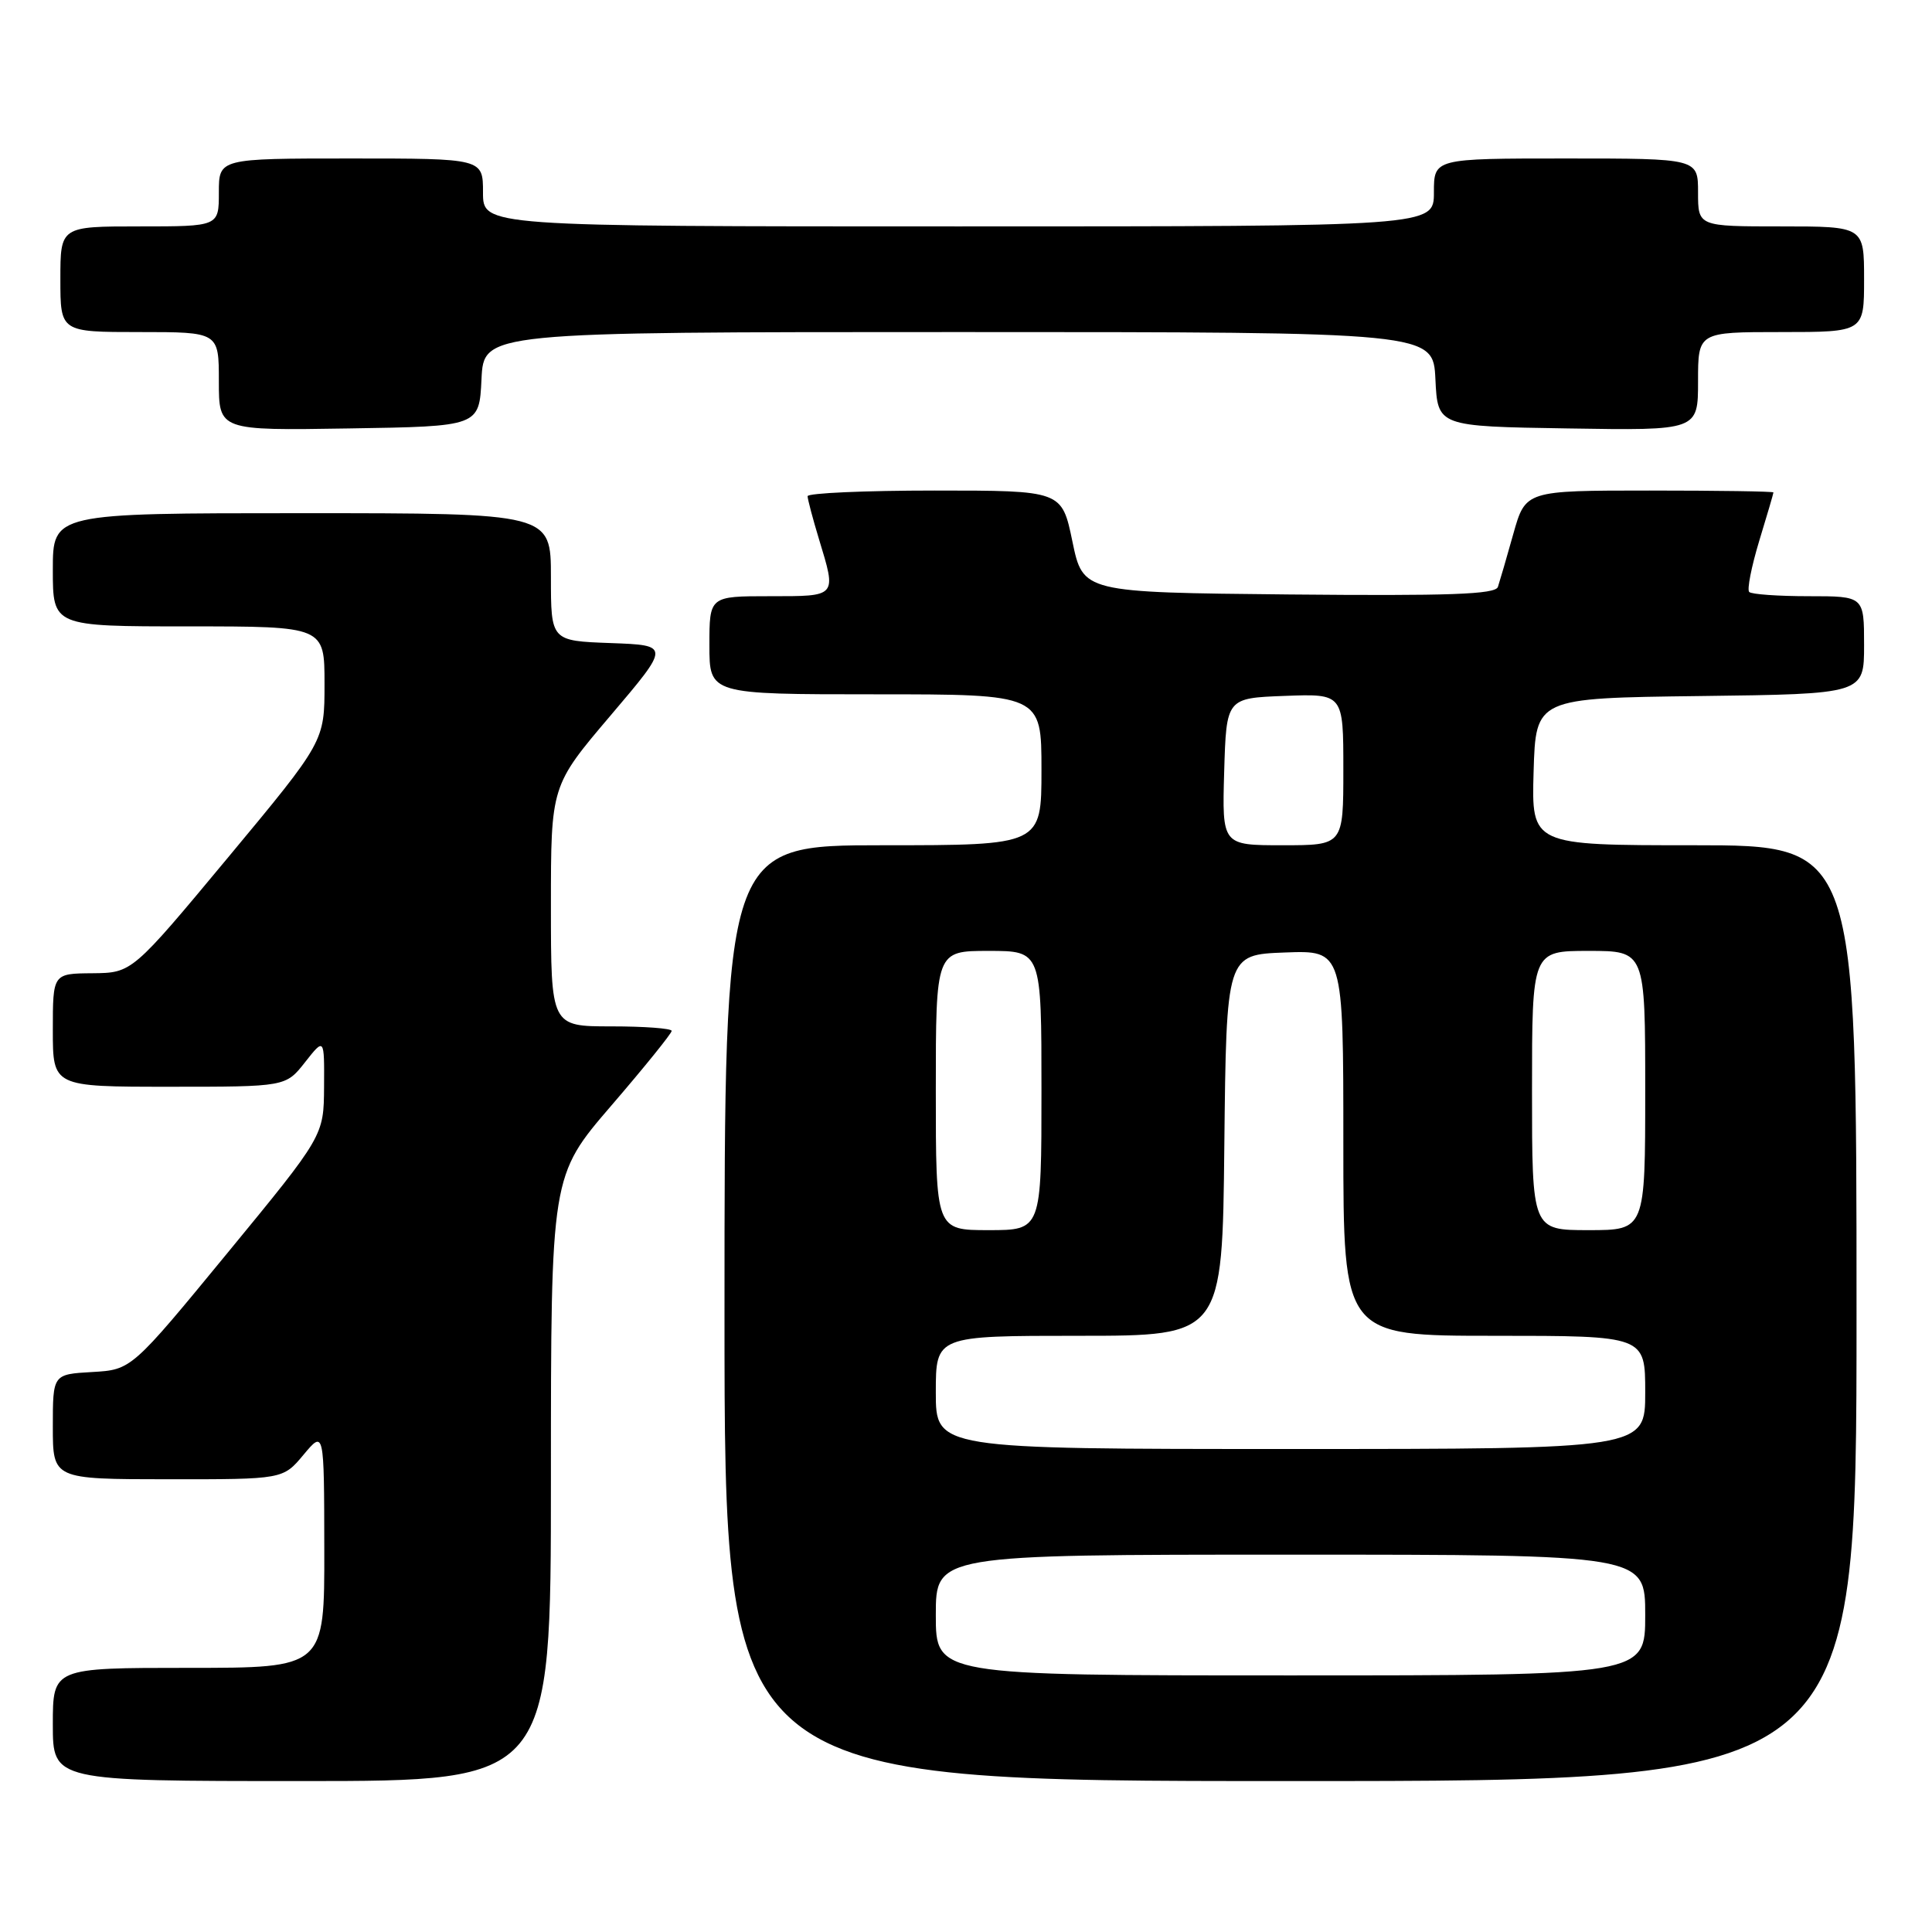 <?xml version="1.0" encoding="UTF-8" standalone="no"?>
<!DOCTYPE svg PUBLIC "-//W3C//DTD SVG 1.1//EN" "http://www.w3.org/Graphics/SVG/1.1/DTD/svg11.dtd" >
<svg xmlns="http://www.w3.org/2000/svg" xmlns:xlink="http://www.w3.org/1999/xlink" version="1.1" viewBox="0 0 256 256">
 <g >
 <path fill="currentColor"
d=" M 73.00 195.90 C 73.00 155.80 73.00 155.80 81.00 146.50 C 85.40 141.39 89.00 136.93 89.00 136.60 C 89.00 136.27 85.40 136.00 81.00 136.00 C 73.00 136.00 73.00 136.00 73.00 120.05 C 73.00 104.11 73.00 104.11 80.91 94.80 C 88.81 85.50 88.81 85.50 80.91 85.21 C 73.00 84.92 73.00 84.92 73.00 76.46 C 73.00 68.00 73.00 68.00 40.00 68.00 C 7.00 68.00 7.00 68.00 7.00 75.50 C 7.00 83.00 7.00 83.00 25.00 83.00 C 43.00 83.00 43.00 83.00 43.00 90.62 C 43.00 98.24 43.00 98.24 30.25 113.58 C 17.50 128.91 17.50 128.91 12.25 128.96 C 7.00 129.00 7.00 129.00 7.00 136.50 C 7.00 144.00 7.00 144.00 22.43 144.00 C 37.86 144.00 37.86 144.00 40.42 140.75 C 42.98 137.50 42.98 137.50 42.94 144.00 C 42.90 150.50 42.90 150.50 30.16 166.00 C 17.42 181.50 17.42 181.50 12.21 181.80 C 7.00 182.10 7.00 182.10 7.00 189.05 C 7.00 196.00 7.00 196.00 22.25 196.01 C 37.50 196.02 37.50 196.02 40.22 192.76 C 42.95 189.50 42.95 189.50 42.97 205.25 C 43.00 221.00 43.00 221.00 25.00 221.00 C 7.00 221.00 7.00 221.00 7.00 228.50 C 7.00 236.00 7.00 236.00 40.00 236.00 C 73.00 236.00 73.00 236.00 73.00 195.90 Z  M 246.00 174.00 C 246.00 112.00 246.00 112.00 224.46 112.00 C 202.93 112.00 202.93 112.00 203.21 102.25 C 203.50 92.50 203.50 92.50 225.25 92.23 C 247.00 91.96 247.00 91.96 247.00 85.48 C 247.00 79.00 247.00 79.00 239.67 79.00 C 235.63 79.00 232.08 78.75 231.78 78.44 C 231.47 78.14 232.07 75.10 233.10 71.69 C 234.14 68.29 234.99 65.39 234.99 65.25 C 235.00 65.11 227.61 65.00 218.57 65.00 C 202.14 65.00 202.14 65.00 200.52 70.75 C 199.64 73.91 198.71 77.07 198.48 77.77 C 198.14 78.76 192.08 78.97 170.78 78.77 C 143.50 78.50 143.50 78.50 142.10 71.75 C 140.70 65.00 140.70 65.00 123.85 65.00 C 114.58 65.00 107.00 65.34 107.01 65.75 C 107.02 66.16 107.69 68.71 108.51 71.41 C 110.86 79.15 110.99 79.00 102.00 79.00 C 94.00 79.00 94.00 79.00 94.00 85.50 C 94.00 92.00 94.00 92.00 116.00 92.00 C 138.00 92.00 138.00 92.00 138.00 102.00 C 138.00 112.00 138.00 112.00 117.00 112.00 C 96.00 112.00 96.00 112.00 96.00 174.00 C 96.00 236.00 96.00 236.00 171.00 236.00 C 246.00 236.00 246.00 236.00 246.00 174.00 Z  M 63.80 50.25 C 64.10 44.00 64.10 44.00 127.00 44.00 C 189.90 44.00 189.90 44.00 190.20 50.25 C 190.50 56.50 190.50 56.50 207.75 56.77 C 225.00 57.05 225.00 57.05 225.00 50.52 C 225.00 44.00 225.00 44.00 236.00 44.00 C 247.00 44.00 247.00 44.00 247.00 37.00 C 247.00 30.00 247.00 30.00 236.00 30.00 C 225.00 30.00 225.00 30.00 225.00 25.50 C 225.00 21.00 225.00 21.00 207.50 21.00 C 190.00 21.00 190.00 21.00 190.00 25.50 C 190.00 30.00 190.00 30.00 127.00 30.00 C 64.00 30.00 64.00 30.00 64.00 25.50 C 64.00 21.00 64.00 21.00 46.50 21.00 C 29.00 21.00 29.00 21.00 29.00 25.50 C 29.00 30.00 29.00 30.00 18.50 30.00 C 8.00 30.00 8.00 30.00 8.00 37.00 C 8.00 44.00 8.00 44.00 18.50 44.00 C 29.00 44.00 29.00 44.00 29.00 50.52 C 29.00 57.05 29.00 57.05 46.25 56.77 C 63.50 56.50 63.50 56.50 63.80 50.25 Z  M 124.00 214.00 C 124.00 206.00 124.00 206.00 171.00 206.00 C 218.00 206.00 218.00 206.00 218.00 214.00 C 218.00 222.00 218.00 222.00 171.00 222.00 C 124.00 222.00 124.00 222.00 124.00 214.00 Z  M 124.00 184.50 C 124.00 177.00 124.00 177.00 142.98 177.00 C 161.97 177.00 161.97 177.00 162.23 151.75 C 162.50 126.50 162.50 126.50 170.25 126.21 C 178.00 125.92 178.00 125.92 178.00 151.46 C 178.00 177.00 178.00 177.00 198.00 177.00 C 218.00 177.00 218.00 177.00 218.00 184.50 C 218.00 192.00 218.00 192.00 171.00 192.00 C 124.00 192.00 124.00 192.00 124.00 184.50 Z  M 124.00 144.50 C 124.00 126.00 124.00 126.00 131.00 126.00 C 138.00 126.00 138.00 126.00 138.00 144.50 C 138.00 163.00 138.00 163.00 131.00 163.00 C 124.00 163.00 124.00 163.00 124.00 144.50 Z  M 203.00 144.50 C 203.00 126.00 203.00 126.00 210.50 126.00 C 218.00 126.00 218.00 126.00 218.00 144.50 C 218.00 163.00 218.00 163.00 210.50 163.00 C 203.00 163.00 203.00 163.00 203.00 144.50 Z  M 162.21 102.25 C 162.50 92.50 162.50 92.50 170.25 92.21 C 178.00 91.92 178.00 91.92 178.00 101.96 C 178.00 112.00 178.00 112.00 169.96 112.00 C 161.93 112.00 161.93 112.00 162.21 102.25 Z "/>
</g>
</svg>